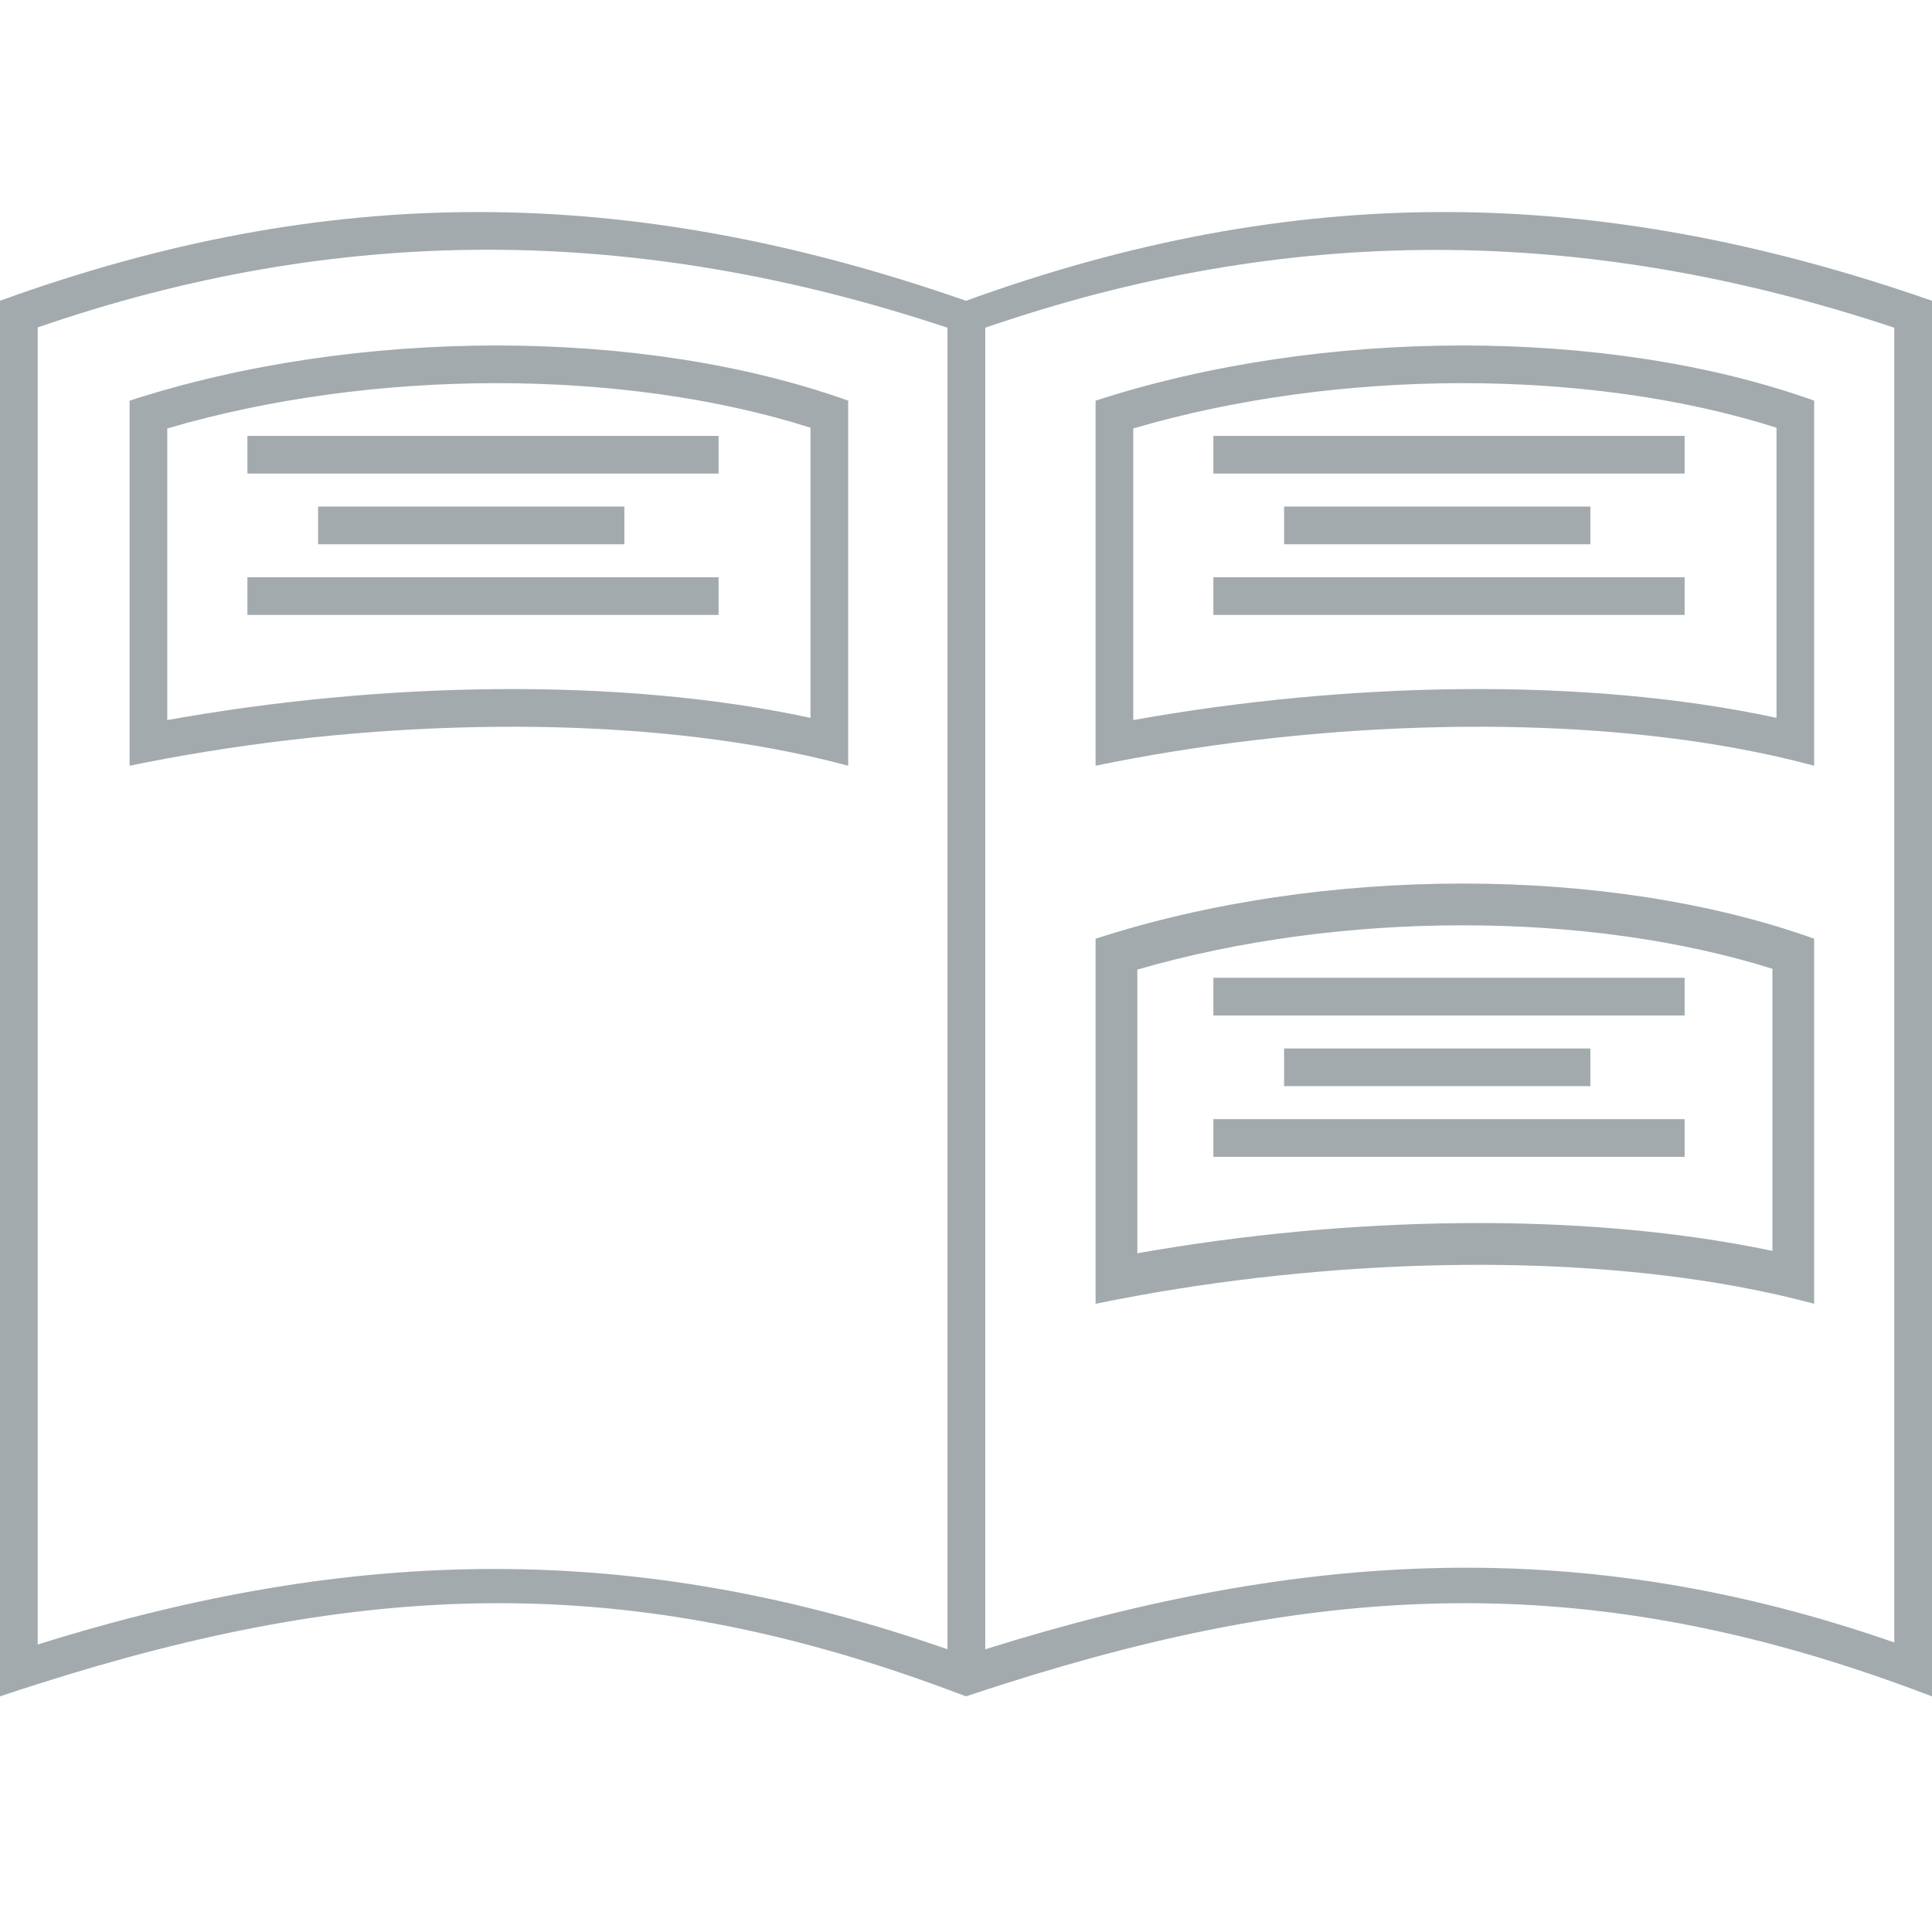 <svg width="52" height="52" viewBox="0 0 52 52" fill="none" xmlns="http://www.w3.org/2000/svg">
    <path fill-rule="evenodd" clip-rule="evenodd"
          d="M1.015 45.327C0.679 45.433 0.341 45.544 1.64196e-06 45.658L0 8.095C8.784 4.911 16.865 4.911 26 8.095C34.784 4.911 42.865 4.911 52 8.095V45.658C51.659 45.528 51.321 45.403 50.985 45.283C42.636 42.3 35.671 42.568 27.015 45.327C26.679 45.433 26.341 45.544 26 45.658C25.659 45.528 25.321 45.403 24.985 45.283C16.636 42.3 9.671 42.568 1.015 45.327ZM25.501 44.39C17.157 41.484 9.59 41.576 1.015 44.262L1.015 8.812C9.095 6.025 17.09 6.023 25.501 8.821V44.39ZM50.985 44.207C42.641 41.3 35.094 41.704 26.519 44.39V8.821C34.599 6.034 42.574 6.023 50.985 8.821V44.207Z"
          fill="#A3AAAE"/>
    <path fill-rule="evenodd" clip-rule="evenodd"
          d="M29.488 20.61C29.823 20.541 30.161 20.475 30.502 20.412C36.225 19.361 42.702 19.214 47.815 20.36C48.159 20.438 48.498 20.521 48.829 20.61L48.829 10.784C43.294 8.802 35.574 8.805 29.488 10.784L29.488 20.61ZM30.502 19.381C36.191 18.358 42.625 18.203 47.815 19.321L47.815 11.512C42.778 9.911 36.029 9.909 30.502 11.532L30.502 19.381Z"
          fill="#A3AAAE"/>
    <path fill-rule="evenodd" clip-rule="evenodd"
          d="M3.488 20.61C3.823 20.541 4.161 20.475 4.502 20.412C10.225 19.361 16.702 19.214 21.814 20.36C22.159 20.438 22.498 20.521 22.829 20.61L22.829 10.784C17.294 8.802 9.574 8.805 3.488 10.784L3.488 20.61ZM4.502 19.381C10.191 18.358 16.625 18.203 21.814 19.321L21.814 11.512C16.778 9.911 10.029 9.909 4.502 11.532L4.502 19.381Z"
          fill="#A3AAAE"/>
    <path fill-rule="evenodd" clip-rule="evenodd"
          d="M29.488 35.092C29.859 35.015 30.234 34.943 30.612 34.874C36.266 33.849 42.643 33.706 47.705 34.818C48.087 34.902 48.462 34.993 48.829 35.092L48.829 25.266C43.294 23.284 35.574 23.287 29.488 25.266L29.488 35.092ZM30.612 33.732C36.23 32.736 42.561 32.585 47.705 33.668L47.705 26.075C42.723 24.512 36.077 24.51 30.612 26.097L30.612 33.732Z"
          fill="#A3AAAE"/>
    <path d="M6.659 11.732H19.341V12.746H6.659V11.732Z" fill="#A3AAAE"/>
    <path d="M32.658 11.732H45.342V12.746H32.658V11.732Z" fill="#A3AAAE"/>
    <path d="M32.658 26.317H45.342V27.332H32.658V26.317Z" fill="#A3AAAE"/>
    <path d="M6.659 15.537H19.341V16.551H6.659V15.537Z" fill="#A3AAAE"/>
    <path d="M32.658 15.537H45.342V16.551H32.658V15.537Z" fill="#A3AAAE"/>
    <path d="M32.658 30.122H45.342V31.137H32.658V30.122Z" fill="#A3AAAE"/>
    <path d="M8.561 13.634H16.805V14.649H8.561V13.634Z" fill="#A3AAAE"/>
    <path d="M34.561 13.634H42.805V14.649H34.561V13.634Z" fill="#A3AAAE"/>
    <path d="M34.561 28.22H42.805V29.234H34.561V28.22Z" fill="#A3AAAE"/>
</svg>
